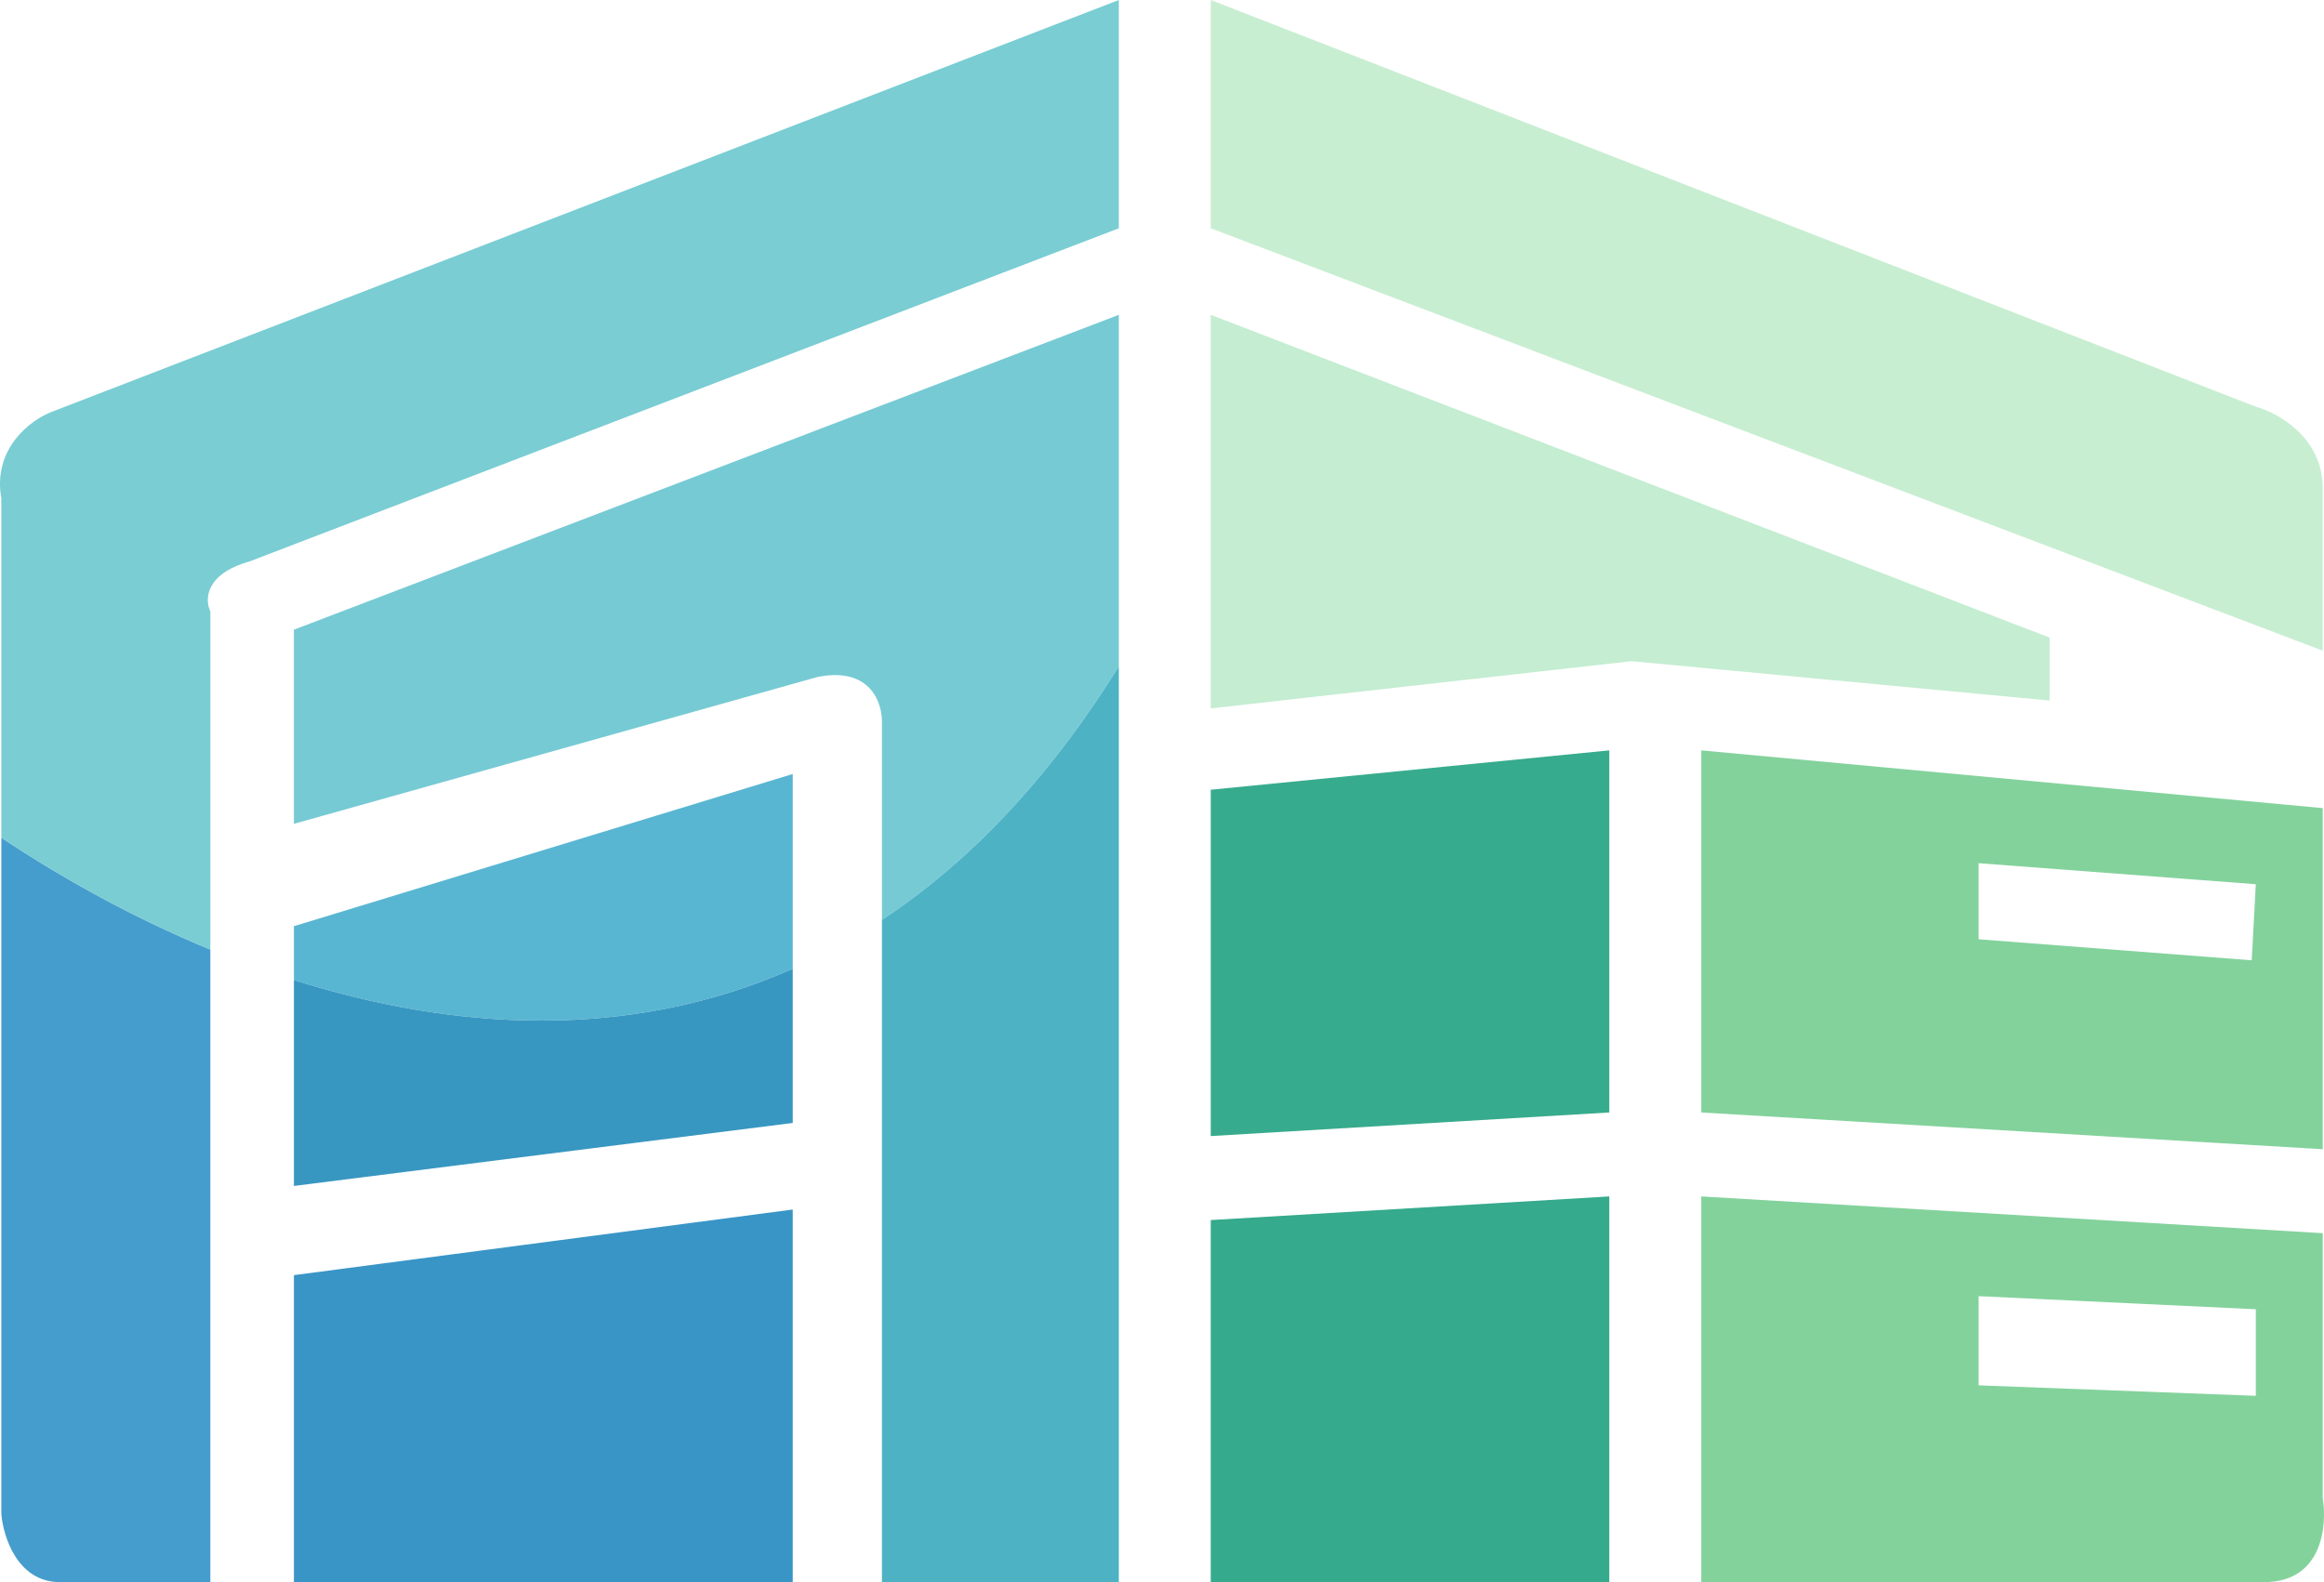 <svg width="47" height="32" viewBox="0 0 47 32" fill="none" xmlns="http://www.w3.org/2000/svg">
<path d="M24.486 14.328L32.997 13.373L41.45 14.169V12.896L24.486 6.368V14.328Z" fill="#C4EDD1"/>
<path d="M46.974 13.161L24.486 4.617V0L45.621 8.226C46.072 8.349 46.974 8.852 46.974 9.871V13.161Z" fill="#C8EED1"/>
<path d="M32.546 15.177L24.486 15.973V22.978L32.546 22.501V15.177Z" fill="#37AB8D"/>
<path d="M32.546 24.199L24.486 24.677V32H32.546V24.199Z" fill="#35AA8C"/>
<path d="M5.944 25.791L16.032 24.464V32H5.944V25.791Z" fill="#3995C6"/>
<path fill-rule="evenodd" clip-rule="evenodd" d="M4.254 19.206V32H1.21C0.353 32 0.064 31.08 0.027 30.62V16.943C1.279 17.776 2.711 18.569 4.254 19.206Z" fill="#459DCD"/>
<path d="M4.254 19.206V12.365C4.141 12.135 4.141 11.611 5.043 11.357L22.627 4.617V0L1.041 8.332C0.628 8.491 -0.154 9.064 0.027 10.083V16.943C1.279 17.776 2.711 18.569 4.254 19.206Z" fill="#79CDD3"/>
<path d="M22.627 6.368L5.944 12.736V16.663L16.54 13.691C17.622 13.479 17.855 14.24 17.836 14.647V18.605C19.552 17.472 21.177 15.809 22.627 13.477V6.368Z" fill="#76CAD4"/>
<path d="M16.032 19.594V15.655L5.944 18.733V19.822C9.156 20.839 12.705 21.069 16.032 19.594Z" fill="#59B6D2"/>
<path d="M5.944 23.987L16.032 22.713V19.594C12.705 21.069 9.156 20.839 5.944 19.822V23.987Z" fill="#3797C1"/>
<path d="M22.627 32V13.477C21.177 15.809 19.552 17.472 17.836 18.605V32H22.627Z" fill="#4EB2C5"/>
<path fill-rule="evenodd" clip-rule="evenodd" d="M34.406 15.177L46.974 16.345V23.244L34.406 22.501V15.177ZM45.621 17.884L40.015 17.459V18.998L45.538 19.423L45.621 17.884Z" fill="#83D29C"/>
<path fill-rule="evenodd" clip-rule="evenodd" d="M46.974 24.942L34.406 24.199V32H45.79C46.962 32 47.068 30.868 46.974 30.302V24.942ZM40.015 28.02V26.216L45.621 26.481V28.232L40.015 28.02Z" fill="#83D29C"/>
</svg>
